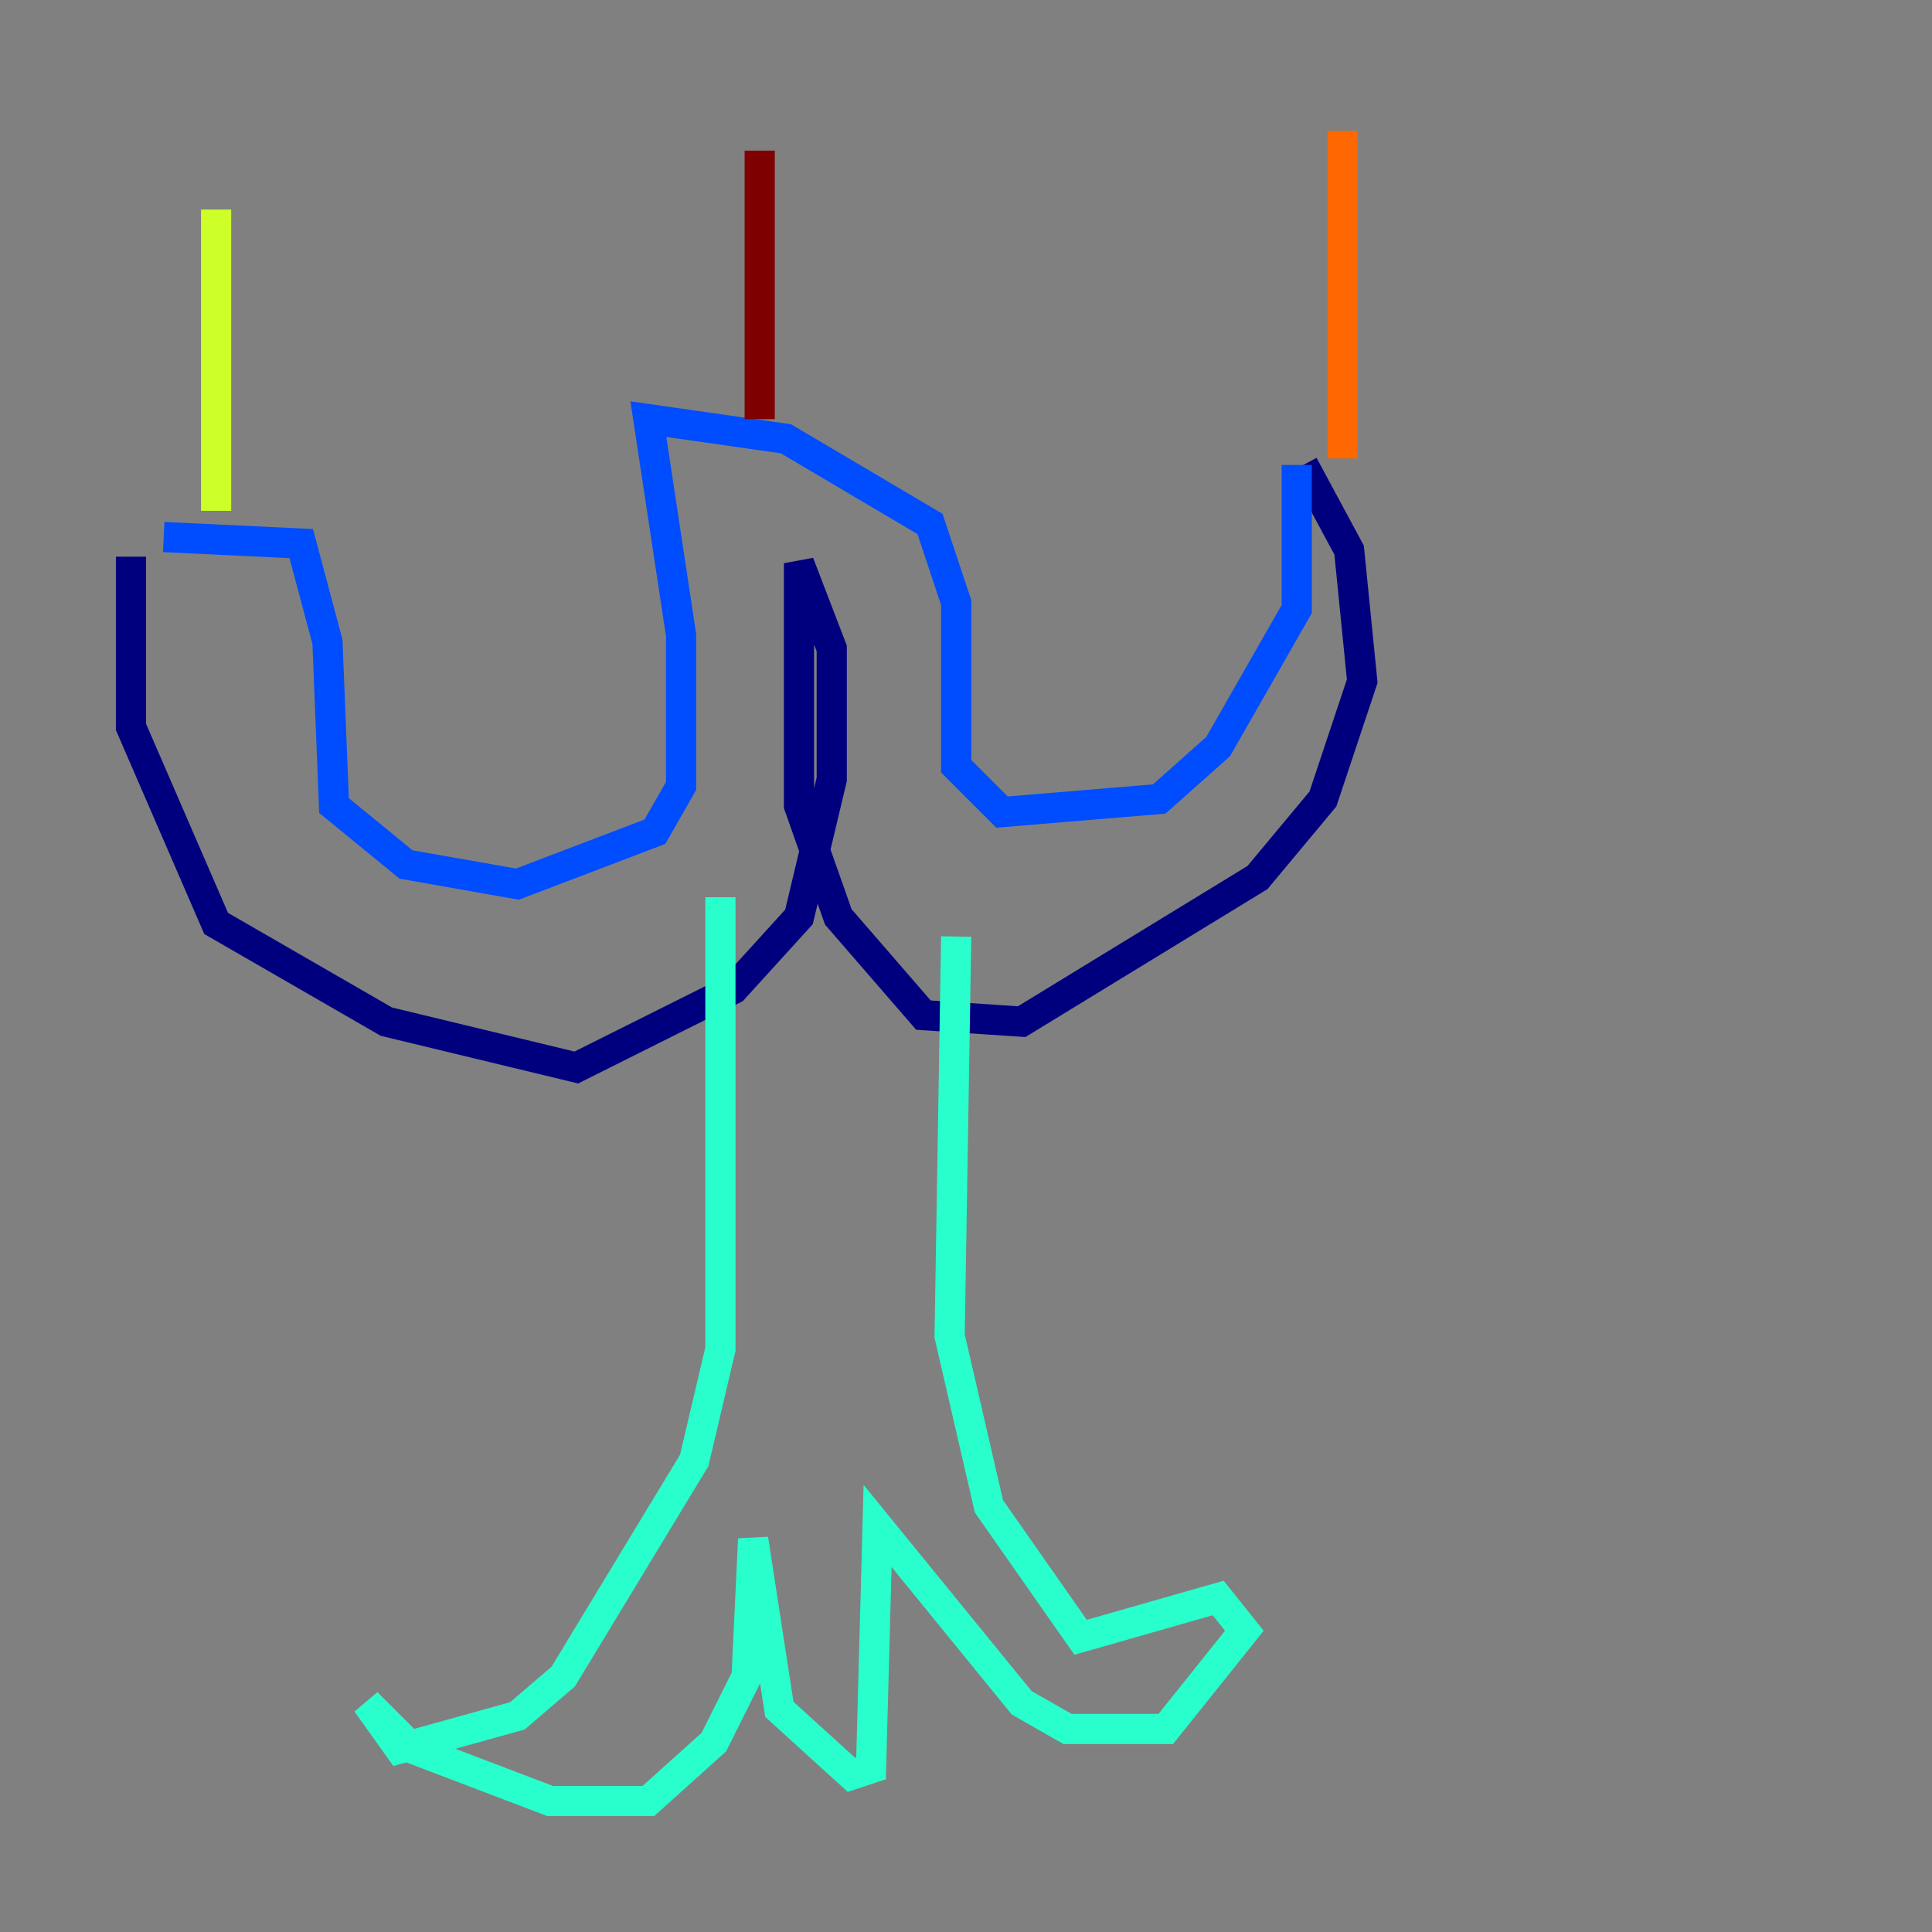 <?xml version="1.0" encoding="utf-8" ?>
<svg baseProfile="tiny" height="128" version="1.2" viewBox="0,0,128,128" width="128" xmlns="http://www.w3.org/2000/svg" xmlns:ev="http://www.w3.org/2001/xml-events" xmlns:xlink="http://www.w3.org/1999/xlink"><rect x="0" y="0" width="128" height="128" fill="#808080" stroke="none"/><defs /><polyline fill="none" points="8.678,36.881 8.678,48.163 14.319,61.18 25.6,67.688 38.183,70.725 48.597,65.519 52.936,60.746 55.105,51.634 55.105,42.956 52.936,37.315 52.936,53.37 55.539,60.746 61.18,67.254 67.688,67.688 83.308,58.142 87.647,52.936 90.251,45.125 89.383,36.447 86.346,30.807" stroke="#00007f" stroke-width="2" /><polyline fill="none" points="85.912,30.807 85.912,40.352 80.705,49.464 76.8,52.936 66.386,53.803 63.349,50.766 63.349,39.919 61.614,34.712 52.068,29.071 42.956,27.77 45.125,42.088 45.125,52.068 43.39,55.105 34.278,58.576 26.902,57.275 22.129,53.37 21.695,42.522 19.959,36.014 10.848,35.58" stroke="#004cff" stroke-width="2" /><polyline fill="none" points="47.729,59.444 47.729,89.383 45.993,96.759 37.315,111.078 34.278,113.681 26.468,115.851 24.298,112.814 27.336,115.851 36.447,119.322 42.956,119.322 47.295,115.417 49.464,111.078 49.898,101.966 51.634,113.248 56.407,117.586 57.709,117.153 58.142,101.098 67.688,112.814 70.725,114.549 77.234,114.549 82.441,108.041 80.705,105.871 71.593,108.475 65.519,99.797 62.915,88.515 63.349,62.047" stroke="#29ffcd" stroke-width="2" /><polyline fill="none" points="14.319,33.844 14.319,13.885" stroke="#cdff29" stroke-width="2" /><polyline fill="none" points="88.949,30.373 88.949,8.678" stroke="#ff6700" stroke-width="2" /><polyline fill="none" points="50.332,27.77 50.332,9.98" stroke="#7f0000" stroke-width="2" /></svg>
